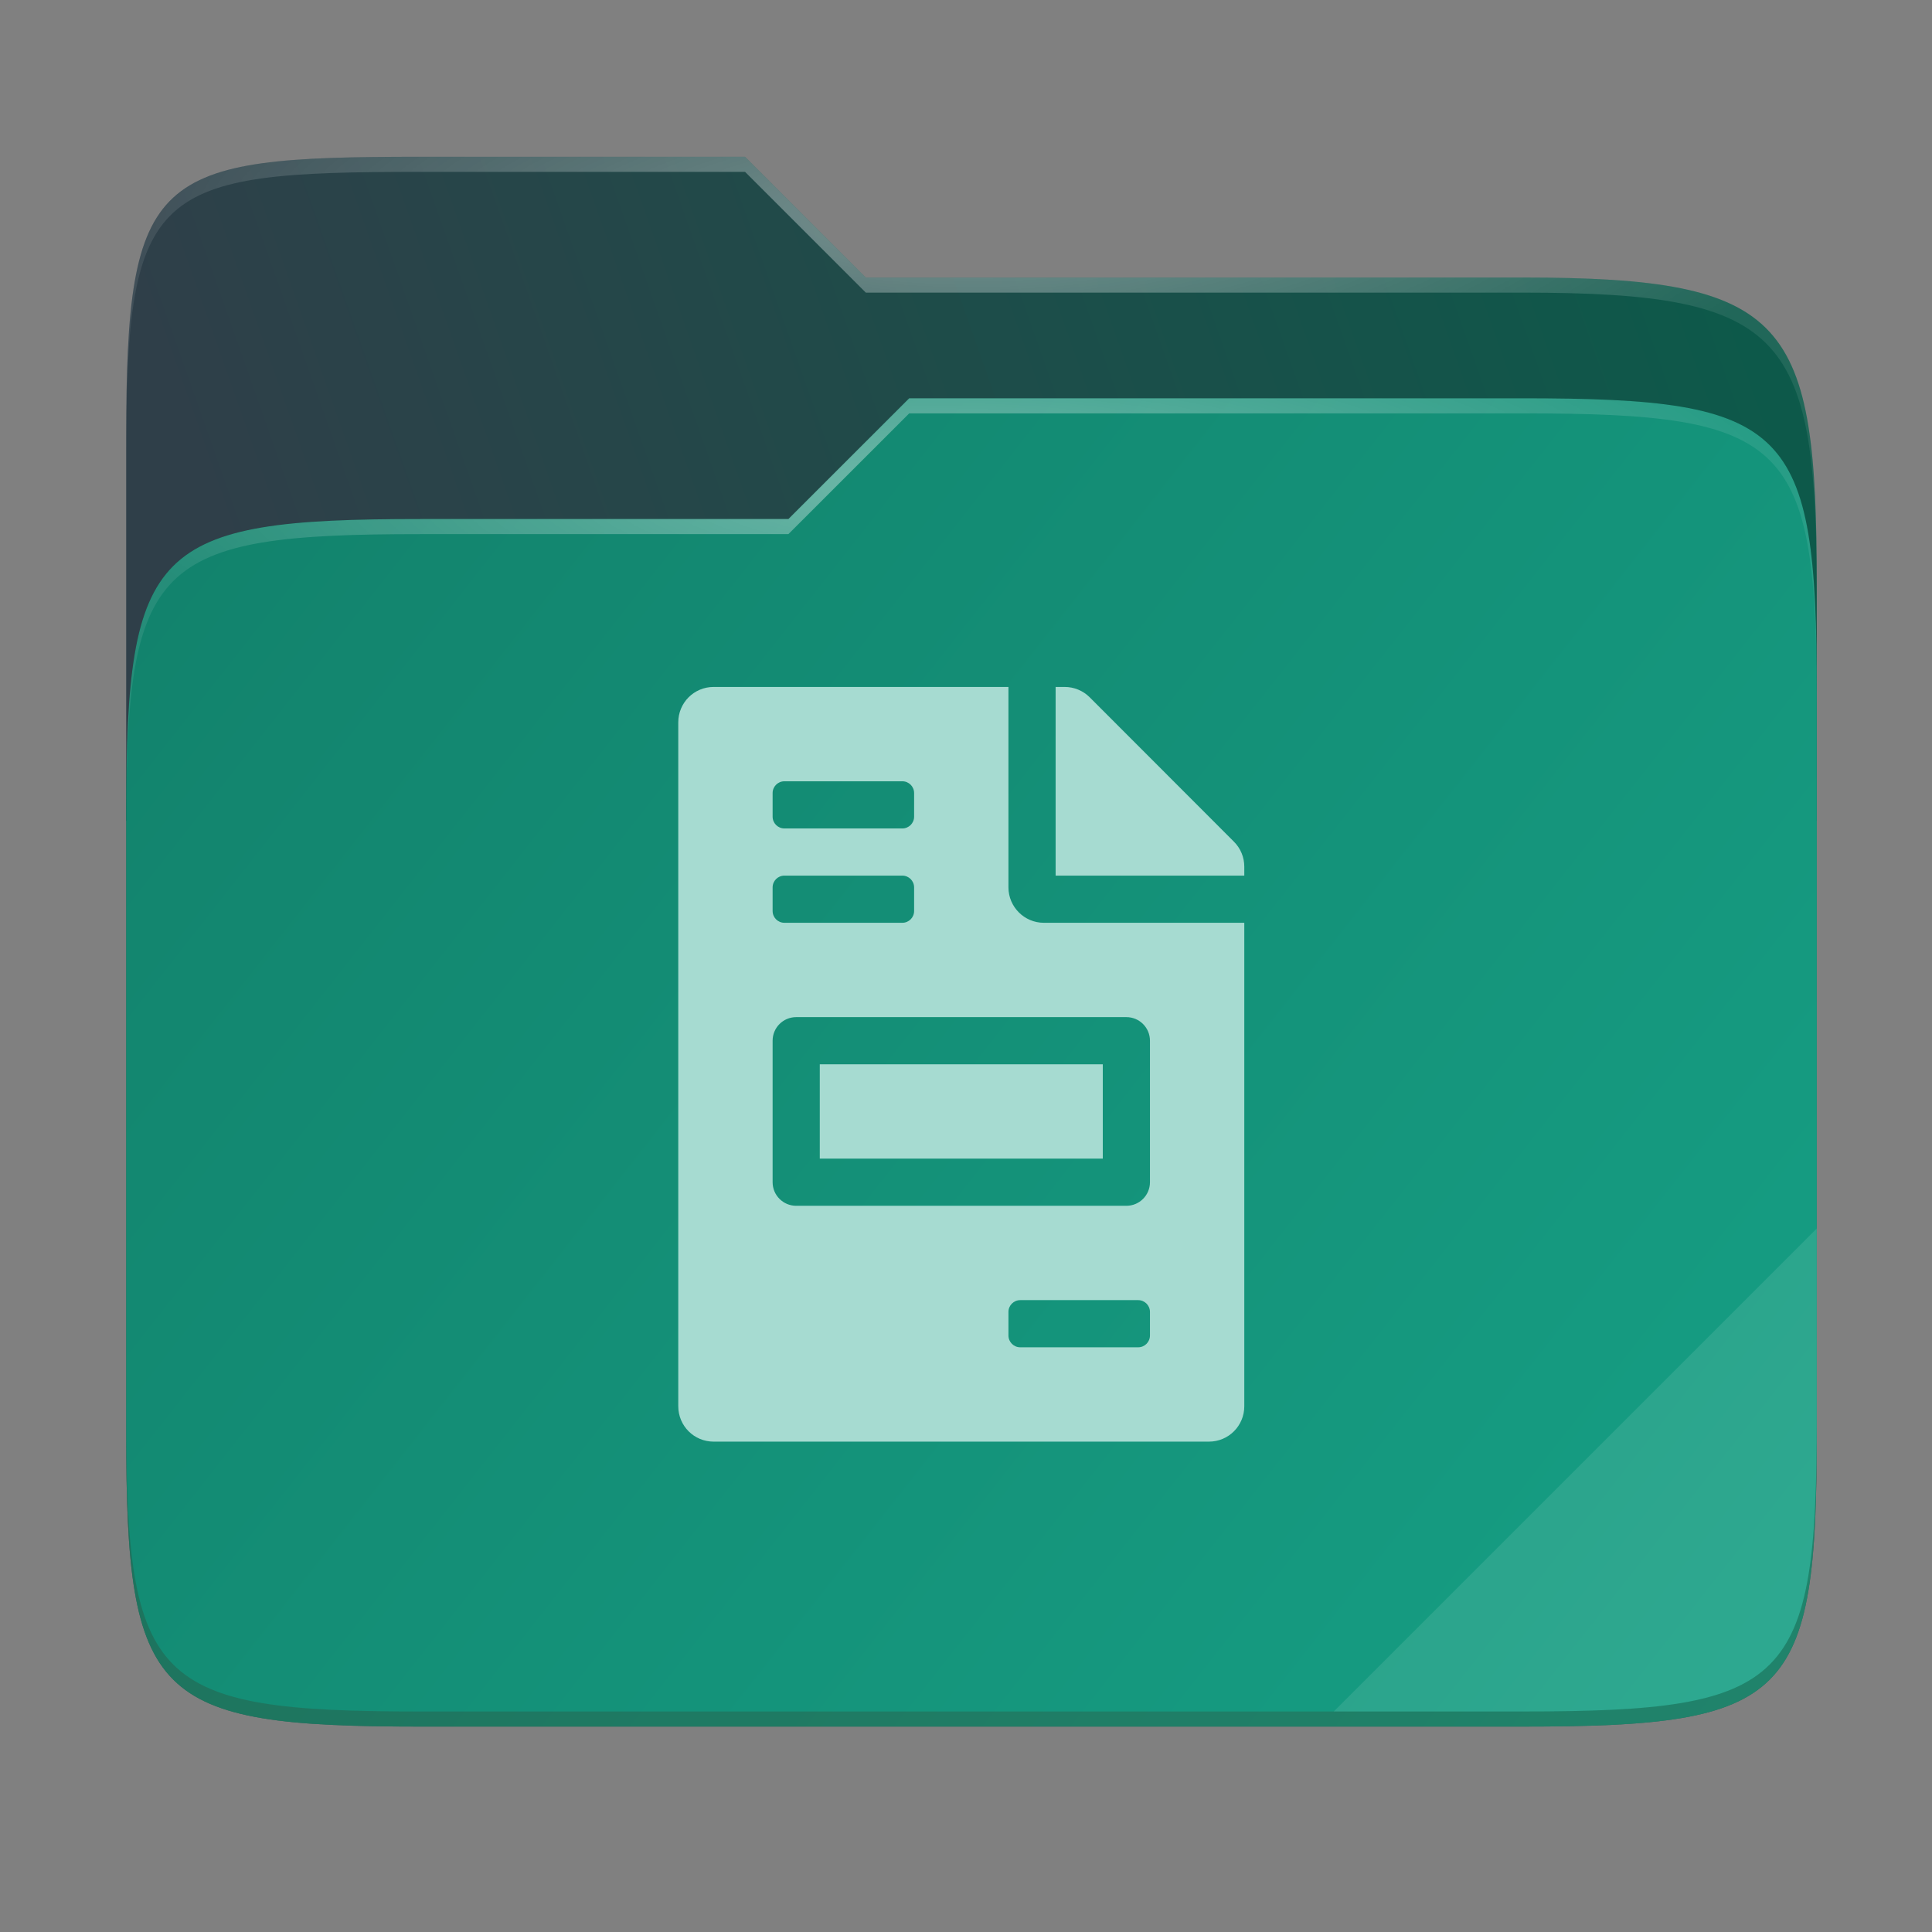 <svg width="256" height="256" viewBox="0 0 256 256" fill="none" xmlns="http://www.w3.org/2000/svg">
    <rect x="0" y="0" width="256" height="256" fill="#808080" stroke="none"/>
    <g id="folder-yaru-invoice">
        <path id="secondario" d="M55.717 20.772C20.347 20.772 16.721 22.771 16.721 58.071V108.777H240.732V77.697C240.732 42.397 237.106 36.773 201.736 36.773H114.726L98.725 20.772H55.717Z" fill="url(#paint0_linear)"/>
        <path id="ombra" opacity="0.5" d="M55.716 68.775C20.346 68.775 16.721 72.4 16.721 107.699V189.858C16.721 225.157 20.346 228.782 55.716 228.782H201.736C237.107 228.782 240.732 225.157 240.732 189.858V91.698C240.732 56.399 237.107 52.774 201.736 52.774H120.476L104.467 68.775H55.716Z" fill="#083A31"/>
        <path id="primario" d="M55.716 68.775C20.346 68.775 16.721 72.4 16.721 107.699V189.858C16.721 225.157 20.346 228.782 55.716 228.782H201.736C237.107 228.782 240.732 225.157 240.732 189.858V91.698C240.732 56.399 237.107 52.774 201.736 52.774H120.476L104.467 68.775H55.716Z" fill="url(#paint1_linear)"/>
        <path id="contorno superiore del secondario" opacity="0.4" d="M55.717 20.772C20.347 20.772 16.721 22.771 16.721 58.071V60.071C16.721 24.771 20.347 22.772 55.717 22.772H98.725L114.726 38.773H201.736C237.106 38.773 240.732 44.398 240.732 79.697V77.697C240.732 42.397 237.106 36.773 201.736 36.773H114.726L98.725 20.772H55.717Z" fill="url(#paint2_radial)"/>
        <path id="contorno superiore del primario" opacity="0.4" d="M120.476 52.774L104.467 68.775H55.717C20.347 68.775 16.721 72.399 16.721 107.698V109.698C16.721 74.399 20.347 70.775 55.717 70.775H104.467L120.476 54.774H201.736C237.106 54.774 240.732 58.398 240.732 93.698V91.698C240.732 56.398 237.106 52.774 201.736 52.774H120.476Z" fill="url(#paint3_radial)"/>
        <path id="effetto piega" opacity="0.1" d="M240.732 162.779L176.729 226.782H201.736C237.106 226.782 240.732 223.158 240.732 187.859V162.779Z" fill="white"/>
        <path id="contorno inferiore del primario" opacity="0.2" d="M16.721 187.859V189.859C16.721 225.158 20.347 228.783 55.717 228.783H201.736C237.106 228.783 240.732 225.158 240.732 189.859V187.859C240.732 223.158 237.106 226.782 201.736 226.782H55.717C20.347 226.782 16.721 223.158 16.721 187.859V187.859Z" fill="#491706"/>
        <path id="fattura" d="M146.125 141.024H108.625V153.524H146.125V141.024ZM163.508 111.532L144.387 92.392C143.508 91.513 142.316 91.024 141.066 91.024H139.875V116.024H164.875V114.833C164.875 113.602 164.387 112.411 163.508 111.532ZM133.625 117.586V91.024H94.563C91.965 91.024 89.875 93.114 89.875 95.712V186.336C89.875 188.934 91.965 191.024 94.563 191.024H160.187C162.785 191.024 164.875 188.934 164.875 186.336V122.274H138.312C135.734 122.274 133.625 120.165 133.625 117.586V117.586ZM102.375 105.086C102.375 104.223 103.074 103.524 103.937 103.524H119.562C120.426 103.524 121.125 104.223 121.125 105.086V108.211C121.125 109.075 120.426 109.774 119.562 109.774H103.937C103.074 109.774 102.375 109.075 102.375 108.211V105.086ZM102.375 117.586C102.375 116.723 103.074 116.024 103.937 116.024H119.562C120.426 116.024 121.125 116.723 121.125 117.586V120.711C121.125 121.575 120.426 122.274 119.562 122.274H103.937C103.074 122.274 102.375 121.575 102.375 120.711V117.586ZM152.375 176.961C152.375 177.825 151.676 178.524 150.812 178.524H135.187C134.324 178.524 133.625 177.825 133.625 176.961V173.836C133.625 172.973 134.324 172.274 135.187 172.274H150.812C151.676 172.274 152.375 172.973 152.375 173.836V176.961ZM152.375 137.899V156.649C152.375 158.376 150.977 159.774 149.25 159.774H105.5C103.773 159.774 102.375 158.376 102.375 156.649V137.899C102.375 136.172 103.773 134.774 105.5 134.774H149.25C150.977 134.774 152.375 136.172 152.375 137.899Z" fill="#A6DBD1"/>
    </g>
    <defs>
        <radialGradient id="paint2_radial" cx="0" cy="0" r="1" gradientUnits="userSpaceOnUse" gradientTransform="translate(128.726 28.773) scale(112.006 29.462)">
            <stop stop-color="white"/>
            <stop offset="1" stop-color="white" stop-opacity="0.204"/>
        </radialGradient>
        <radialGradient id="paint3_radial" cx="0" cy="0" r="1" gradientUnits="userSpaceOnUse" gradientTransform="translate(124.726 64.774) scale(112.006 28.462)">
            <stop stop-color="white"/>
            <stop offset="1" stop-color="white" stop-opacity="0.204"/>
        </radialGradient>
        <linearGradient id="paint0_linear" x1="241" y1="50" x2="17" y2="129" gradientUnits="userSpaceOnUse">
            <stop stop-color="#0C5A4A"/>
            <stop offset="0.874" stop-color="#2F3F49"/>
        </linearGradient>
        <linearGradient id="paint1_linear" x1="17" y1="53" x2="241" y2="229" gradientUnits="userSpaceOnUse">
            <stop stop-color="#12816B"/>
            <stop offset="1" stop-color="		#16A085"/>
        </linearGradient>
    </defs>
</svg>
